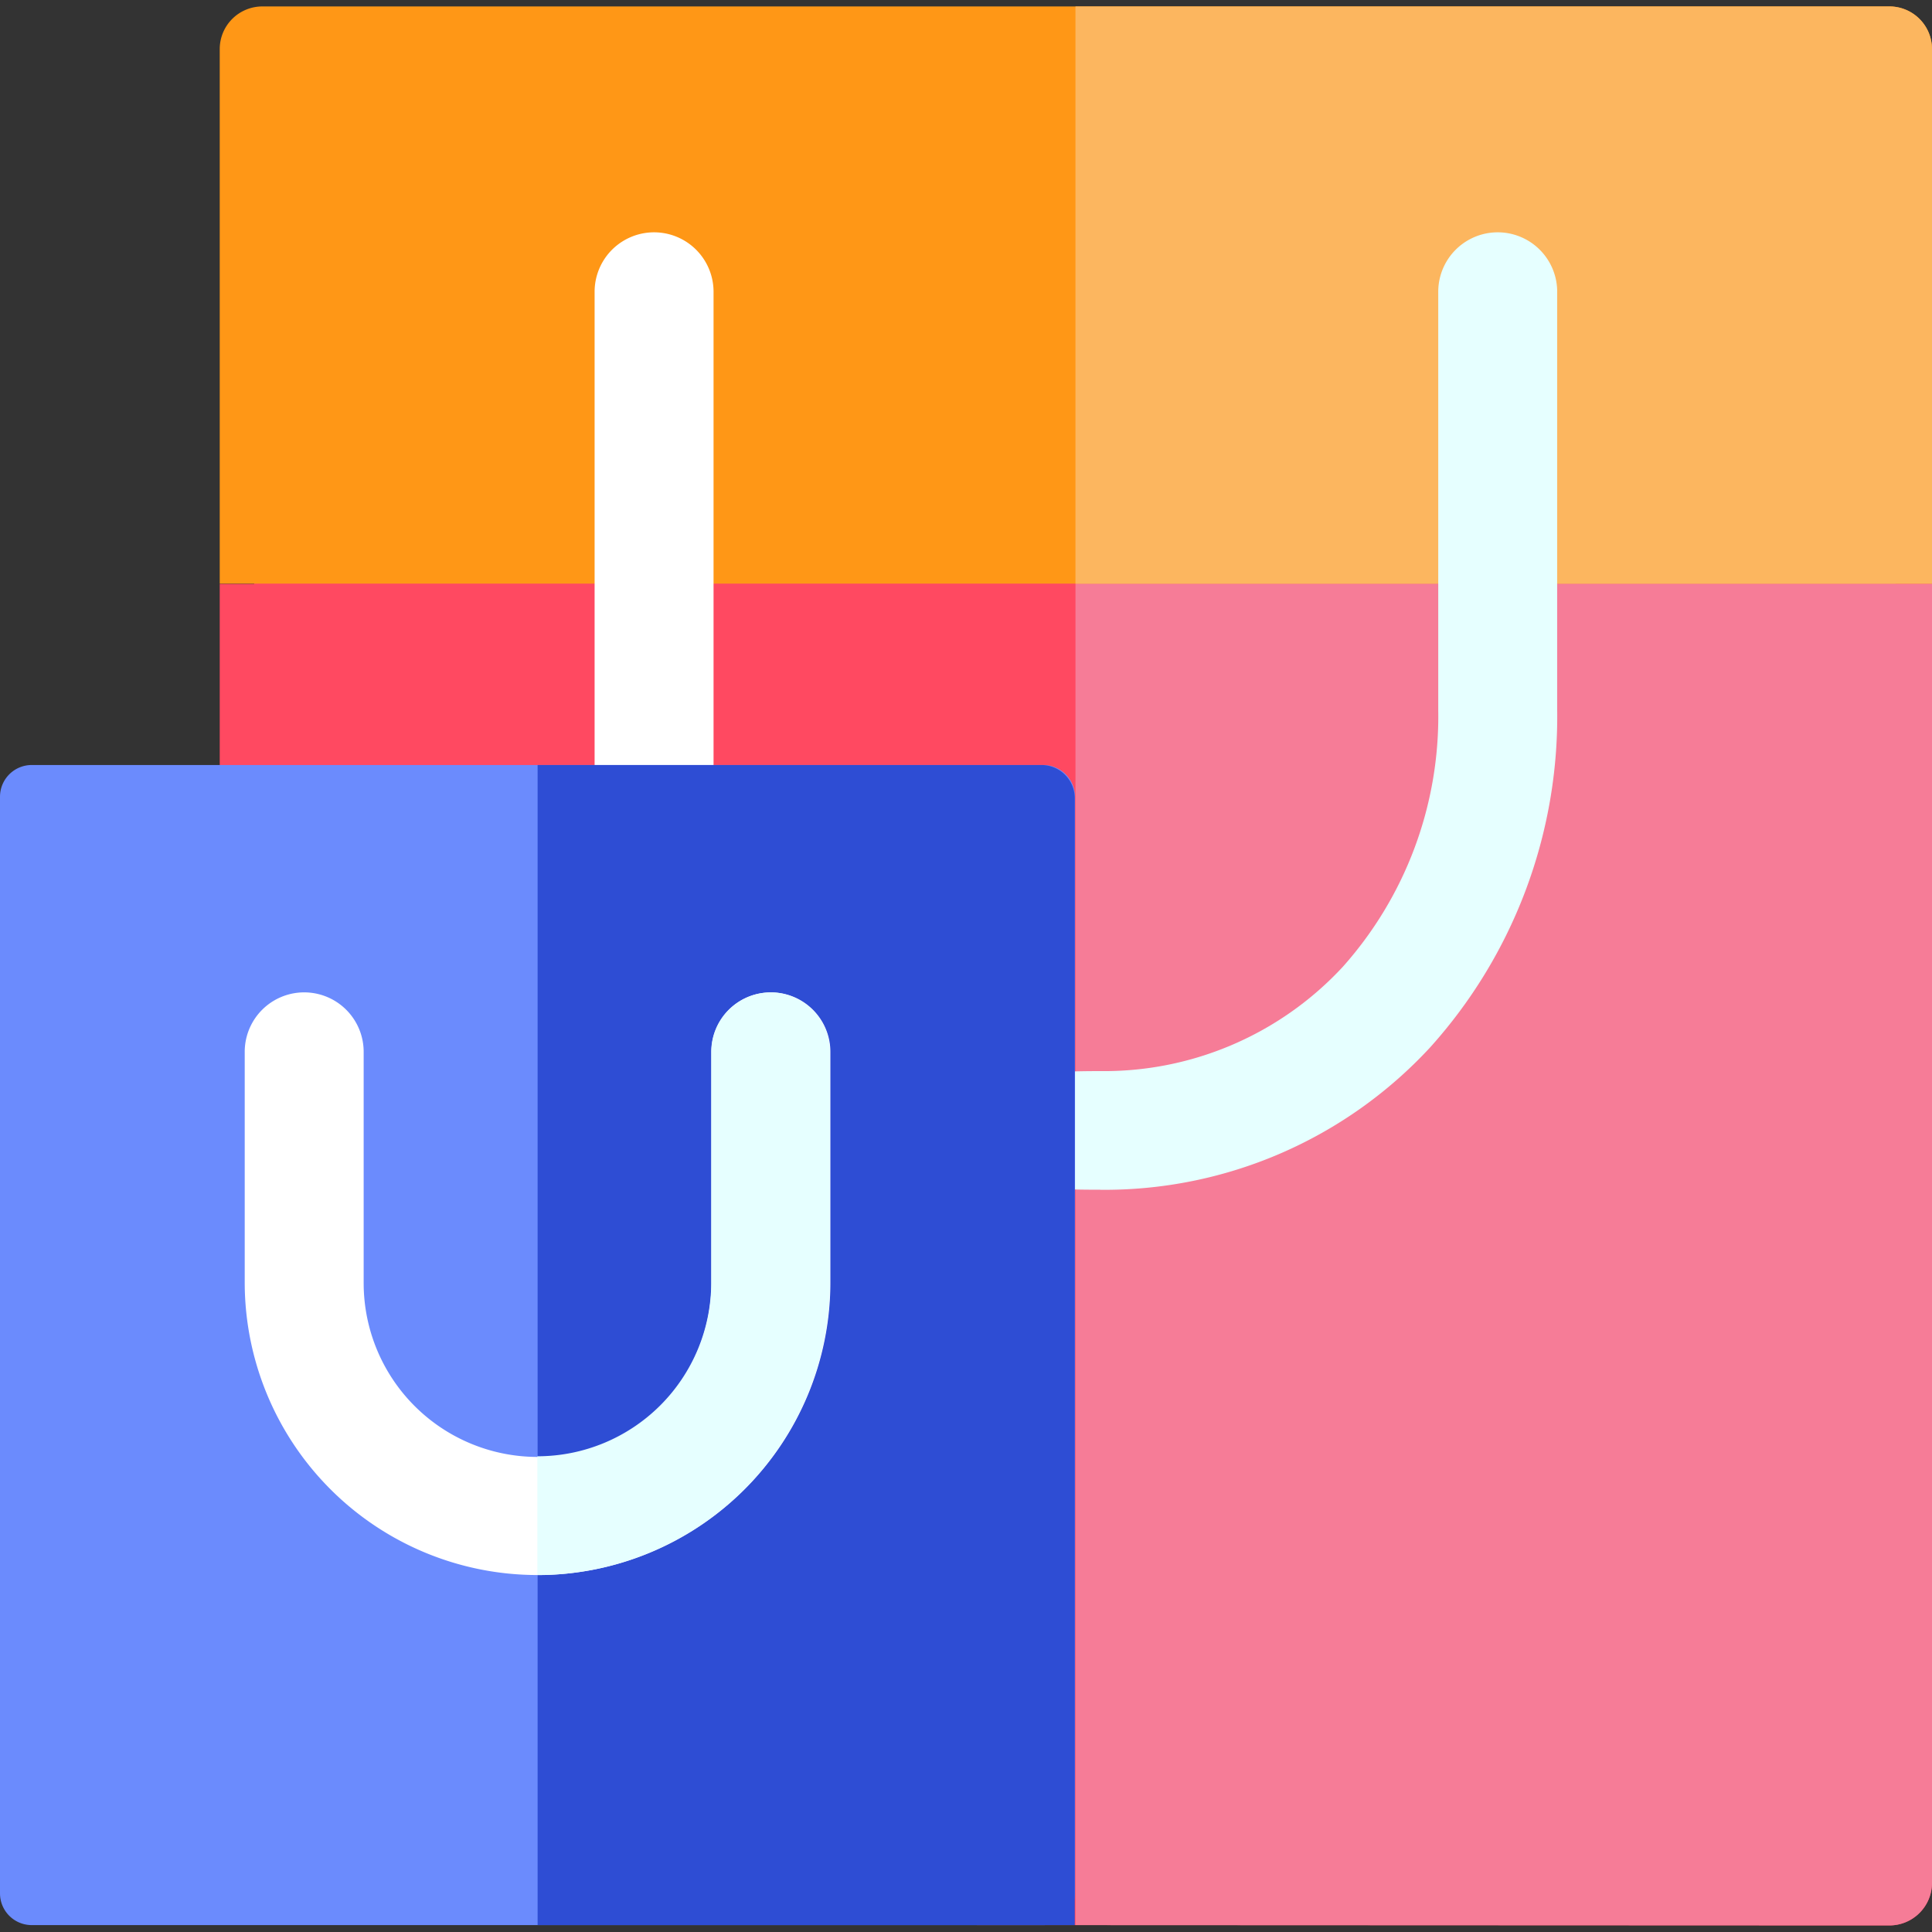 <svg xmlns="http://www.w3.org/2000/svg" xmlns:xlink="http://www.w3.org/1999/xlink" width="30" height="30" viewBox="0 0 30 30">
  <rect x="0" y="0" width="30" height="30" fill="#333333" stroke="none"/>
  <defs>
    <clipPath id="clip-path">
      <rect id="Rectangle_2285" data-name="Rectangle 2285" width="30" height="30" transform="translate(1510 190)" fill="#fff" stroke="#707070" stroke-width="1"/>
    </clipPath>
  </defs>
  <g id="all-products" transform="translate(-1510 -190)" clip-path="url(#clip-path)">
    <g id="buy" transform="translate(1510 190)">
      <path id="Path_6038" data-name="Path 6038" d="M29.682,9.044V.822H3.947V9.066H3.412v20.16a.662.662,0,0,0,.662.662l25.263.01A.662.662,0,0,0,30,29.236V9.044Z" fill="#ff4961"/>
      <path id="Path_6039" data-name="Path 6039" d="M29.441,9.062V.839H16.7V29.893l12.635.005A.662.662,0,0,0,30,29.236V9.062Z" fill="#f67c97"/>
      <path id="Path_6040" data-name="Path 6040" d="M29.337.1H4.075a.662.662,0,0,0-.663.662v8.3H30V.764A.662.662,0,0,0,29.337.1Z" fill="#ff9716"/>
      <path id="Path_6041" data-name="Path 6041" d="M29.337.1H16.7V9.063H30V.764A.662.662,0,0,0,29.337.1Z" fill="#fcb65f"/>
      <g id="Group_4365" data-name="Group 4365">
        <path id="Path_6042" data-name="Path 6042" d="M10.156,13.007a.923.923,0,0,1-.923-.923V4.531a.923.923,0,0,1,1.847,0v7.554A.923.923,0,0,1,10.156,13.007Z" fill="#fff"/>
      </g>
      <g id="Group_4366" data-name="Group 4366">
        <path id="Path_6043" data-name="Path 6043" d="M17.084,18.474c-2.845,0-2.578-.532-2.578-1.042s.662-.8,2.578-.8a5.053,5.053,0,0,0,3.764-1.616,5.842,5.842,0,0,0,1.485-3.992V4.531a.923.923,0,0,1,1.847,0v6.49a7.679,7.679,0,0,1-1.974,5.244,6.881,6.881,0,0,1-5.121,2.21Z" fill="#e6ffff"/>
      </g>
      <path id="Path_6044" data-name="Path 6044" d="M16.2,29.893H.493A.493.493,0,0,1,0,29.4V12.372a.493.493,0,0,1,.493-.493H16.2a.493.493,0,0,1,.493.493V29.4A.493.493,0,0,1,16.2,29.893Z" fill="#6b8bfd"/>
      <path id="Path_6045" data-name="Path 6045" d="M16.171,11.879H8.348V29.893h8.341V12.4A.517.517,0,0,0,16.171,11.879Z" fill="#2e4dd4"/>
      <g id="Group_4367" data-name="Group 4367">
        <path id="Path_6046" data-name="Path 6046" d="M8.344,24.457A4.546,4.546,0,0,1,3.8,19.923v-3.59a.923.923,0,0,1,1.847,0v3.59a2.7,2.7,0,0,0,5.4,0v-3.59a.923.923,0,0,1,1.847,0v3.59A4.545,4.545,0,0,1,8.344,24.457Z" fill="#fff"/>
      </g>
      <path id="Path_6047" data-name="Path 6047" d="M11.967,15.411a.923.923,0,0,0-.923.923v3.59a2.7,2.7,0,0,1-2.7,2.689v1.845a4.545,4.545,0,0,0,4.543-4.535v-3.59a.923.923,0,0,0-.923-.923Z" fill="#e6ffff"/>
    </g>
  </g>
</svg>
